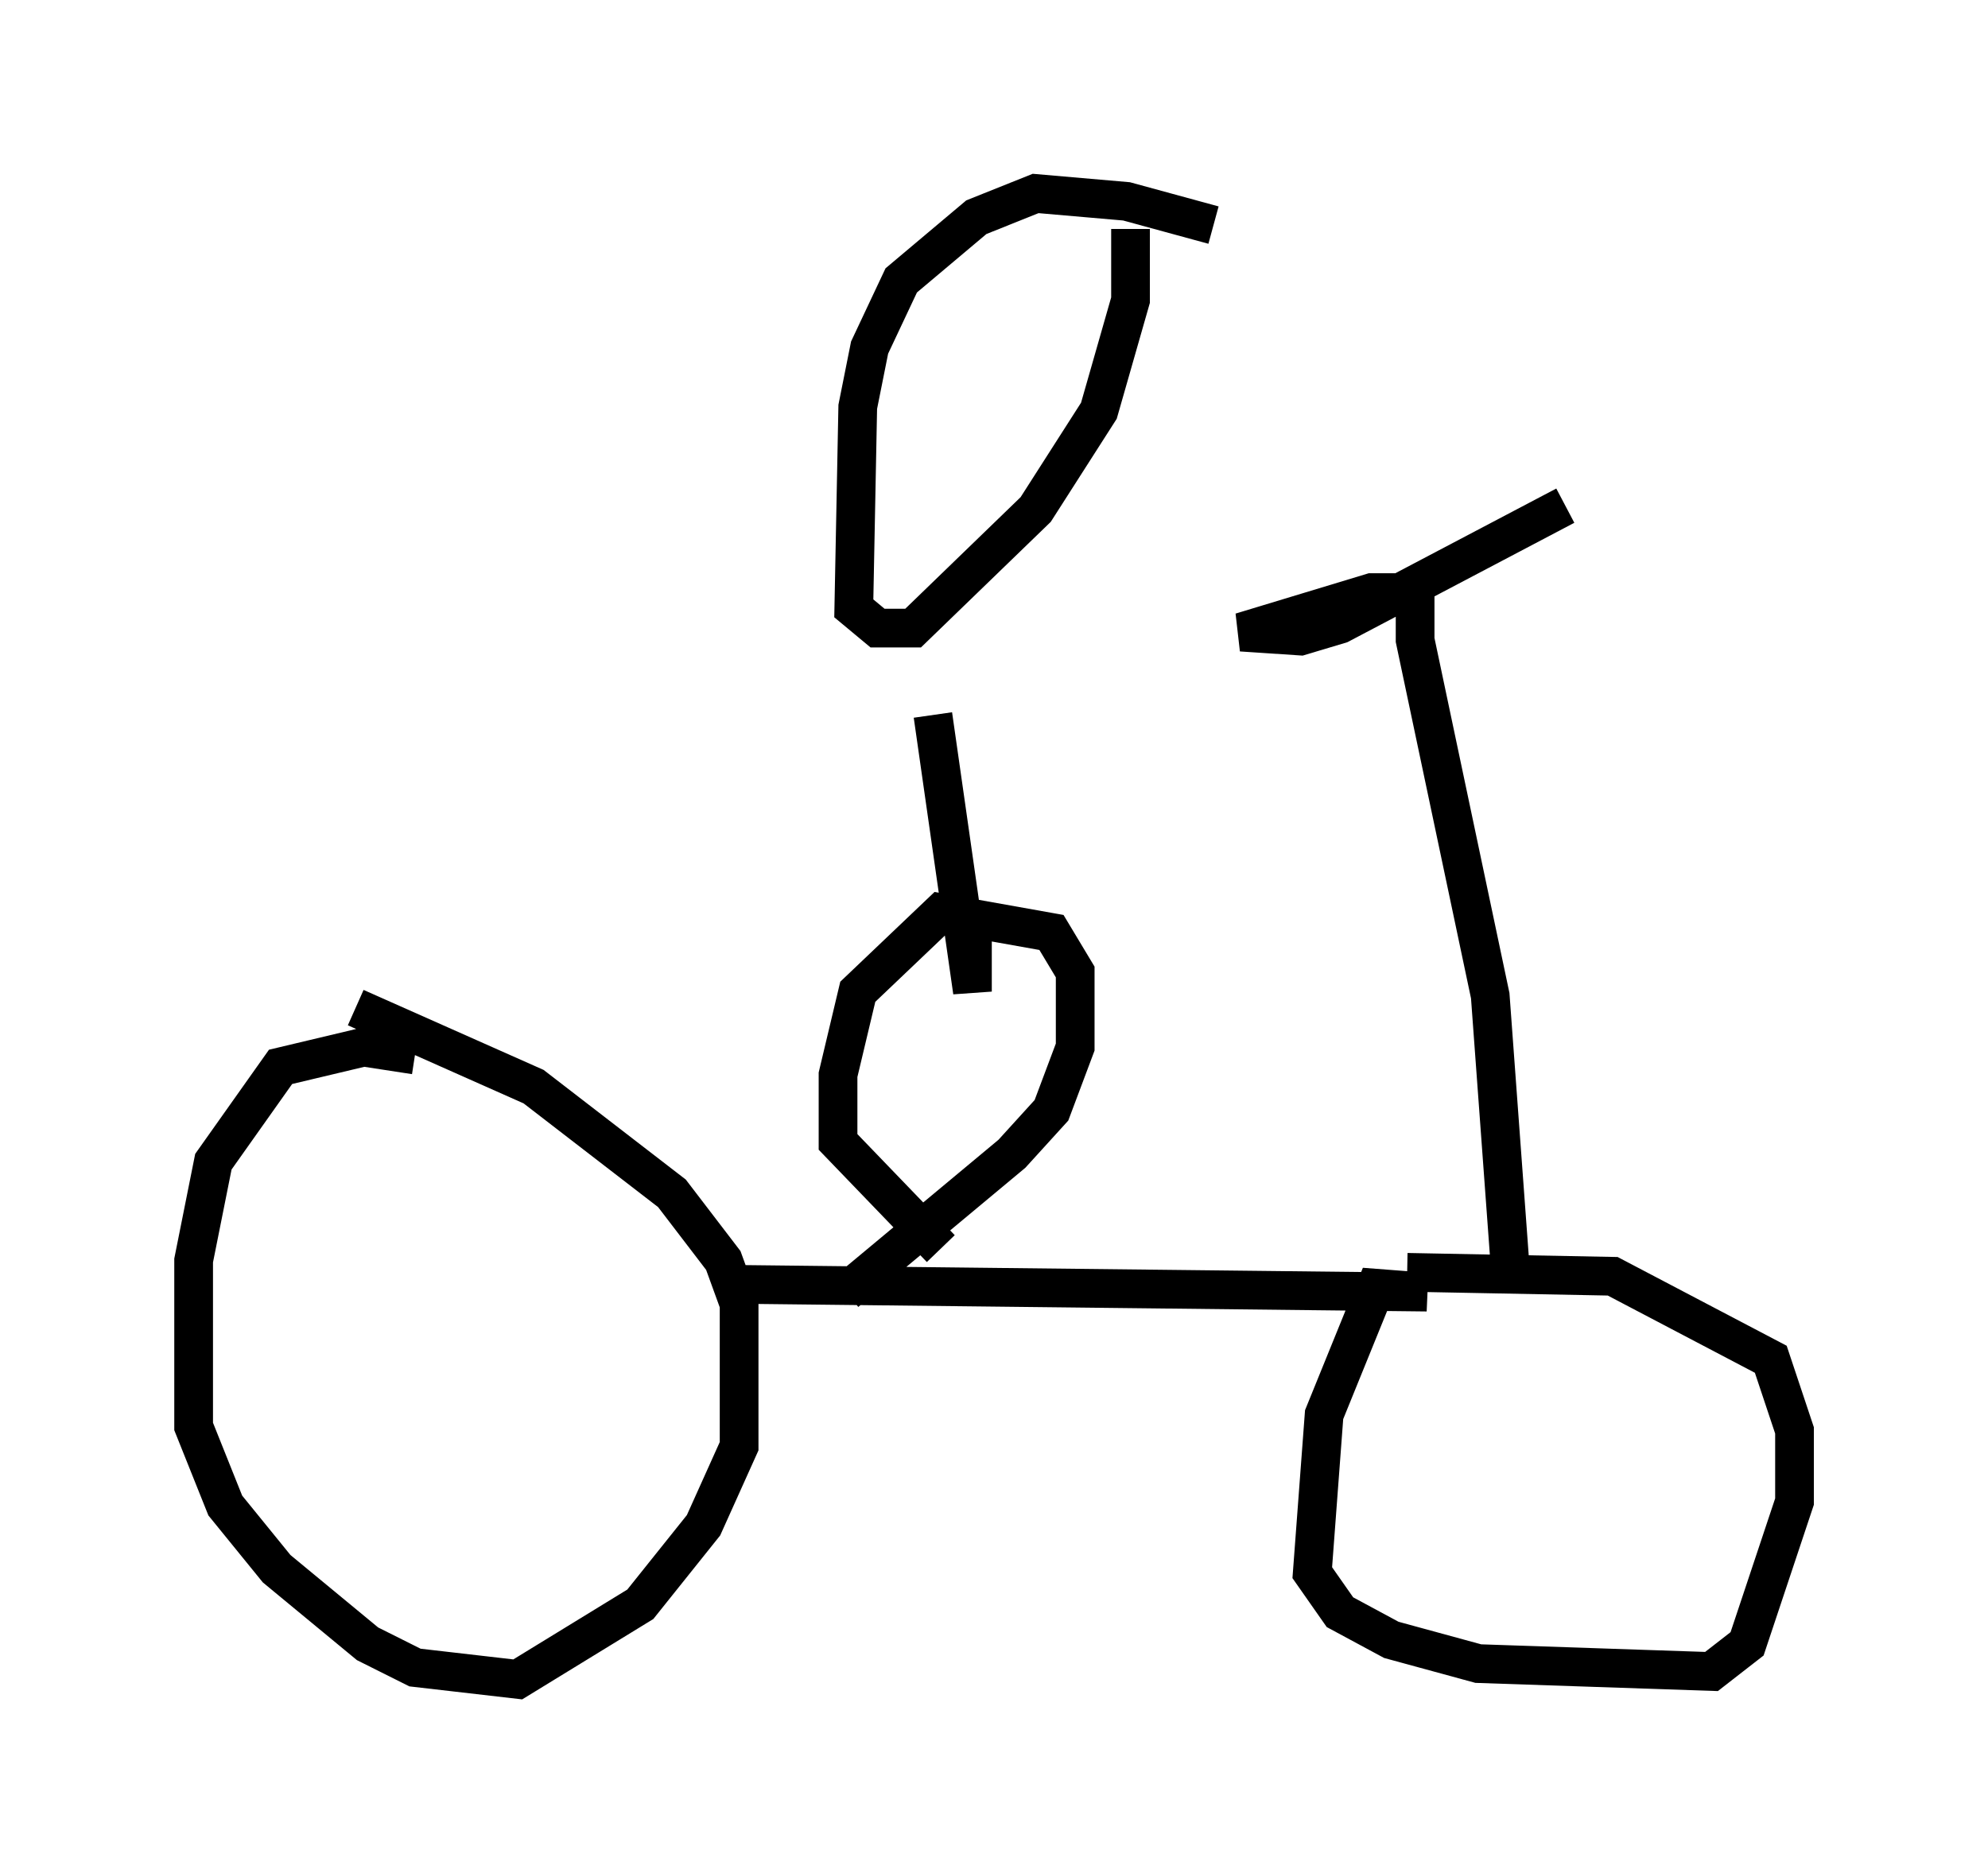 <?xml version="1.0" encoding="utf-8" ?>
<svg baseProfile="full" height="48.384" version="1.1" width="51.344" xmlns="http://www.w3.org/2000/svg" xmlns:ev="http://www.w3.org/2001/xml-events" xmlns:xlink="http://www.w3.org/1999/xlink"><defs /><rect fill="white" height="48.384" width="51.344" x="0" y="0" /><path d="M11.023, 27.765 m-0.306, -0.51 l-1.327, -0.204 -2.144, 0.51 l-1.735, 2.45 -0.51, 2.552 l0.0, 4.288 0.817, 2.042 l1.327, 1.633 2.348, 1.94 l1.225, 0.613 2.654, 0.306 l3.165, -1.94 1.633, -2.042 l0.919, -2.042 0.0, -3.675 l-0.408, -1.123 -1.327, -1.735 l-3.573, -2.756 -4.594, -2.042 m9.494, 7.146 l18.171, 0.204 -1.327, -0.102 l-1.327, 3.267 -0.306, 4.083 l0.715, 1.021 1.327, 0.715 l2.246, 0.613 6.023, 0.204 l0.919, -0.715 1.225, -3.675 l0.0, -1.838 -0.613, -1.838 l-4.083, -2.144 -5.308, -0.102 m-14.496, 0.51 l4.288, -3.573 1.021, -1.123 l0.613, -1.633 0.0, -1.94 l-0.613, -1.021 -2.858, -0.51 l-2.144, 2.042 -0.51, 2.144 l0.0, 1.735 2.654, 2.756 m14.7, 0.408 l-0.51, -6.942 -1.94, -9.188 l0.0, -1.225 -1.123, 0.0 l-3.369, 1.021 1.531, 0.102 l1.021, -0.306 5.819, -3.063 m-9.086, -7.248 l-2.246, -0.613 -2.348, -0.204 l-1.531, 0.613 -1.94, 1.633 l-0.817, 1.735 -0.306, 1.531 l-0.102, 5.206 0.613, 0.51 l0.919, 0.0 3.165, -3.063 l1.633, -2.552 0.817, -2.858 l0.0, -1.838 m-5.104, 12.556 l1.021, 7.146 0.0, -1.327 " fill="none" stroke="black" stroke-width="1" /></svg>